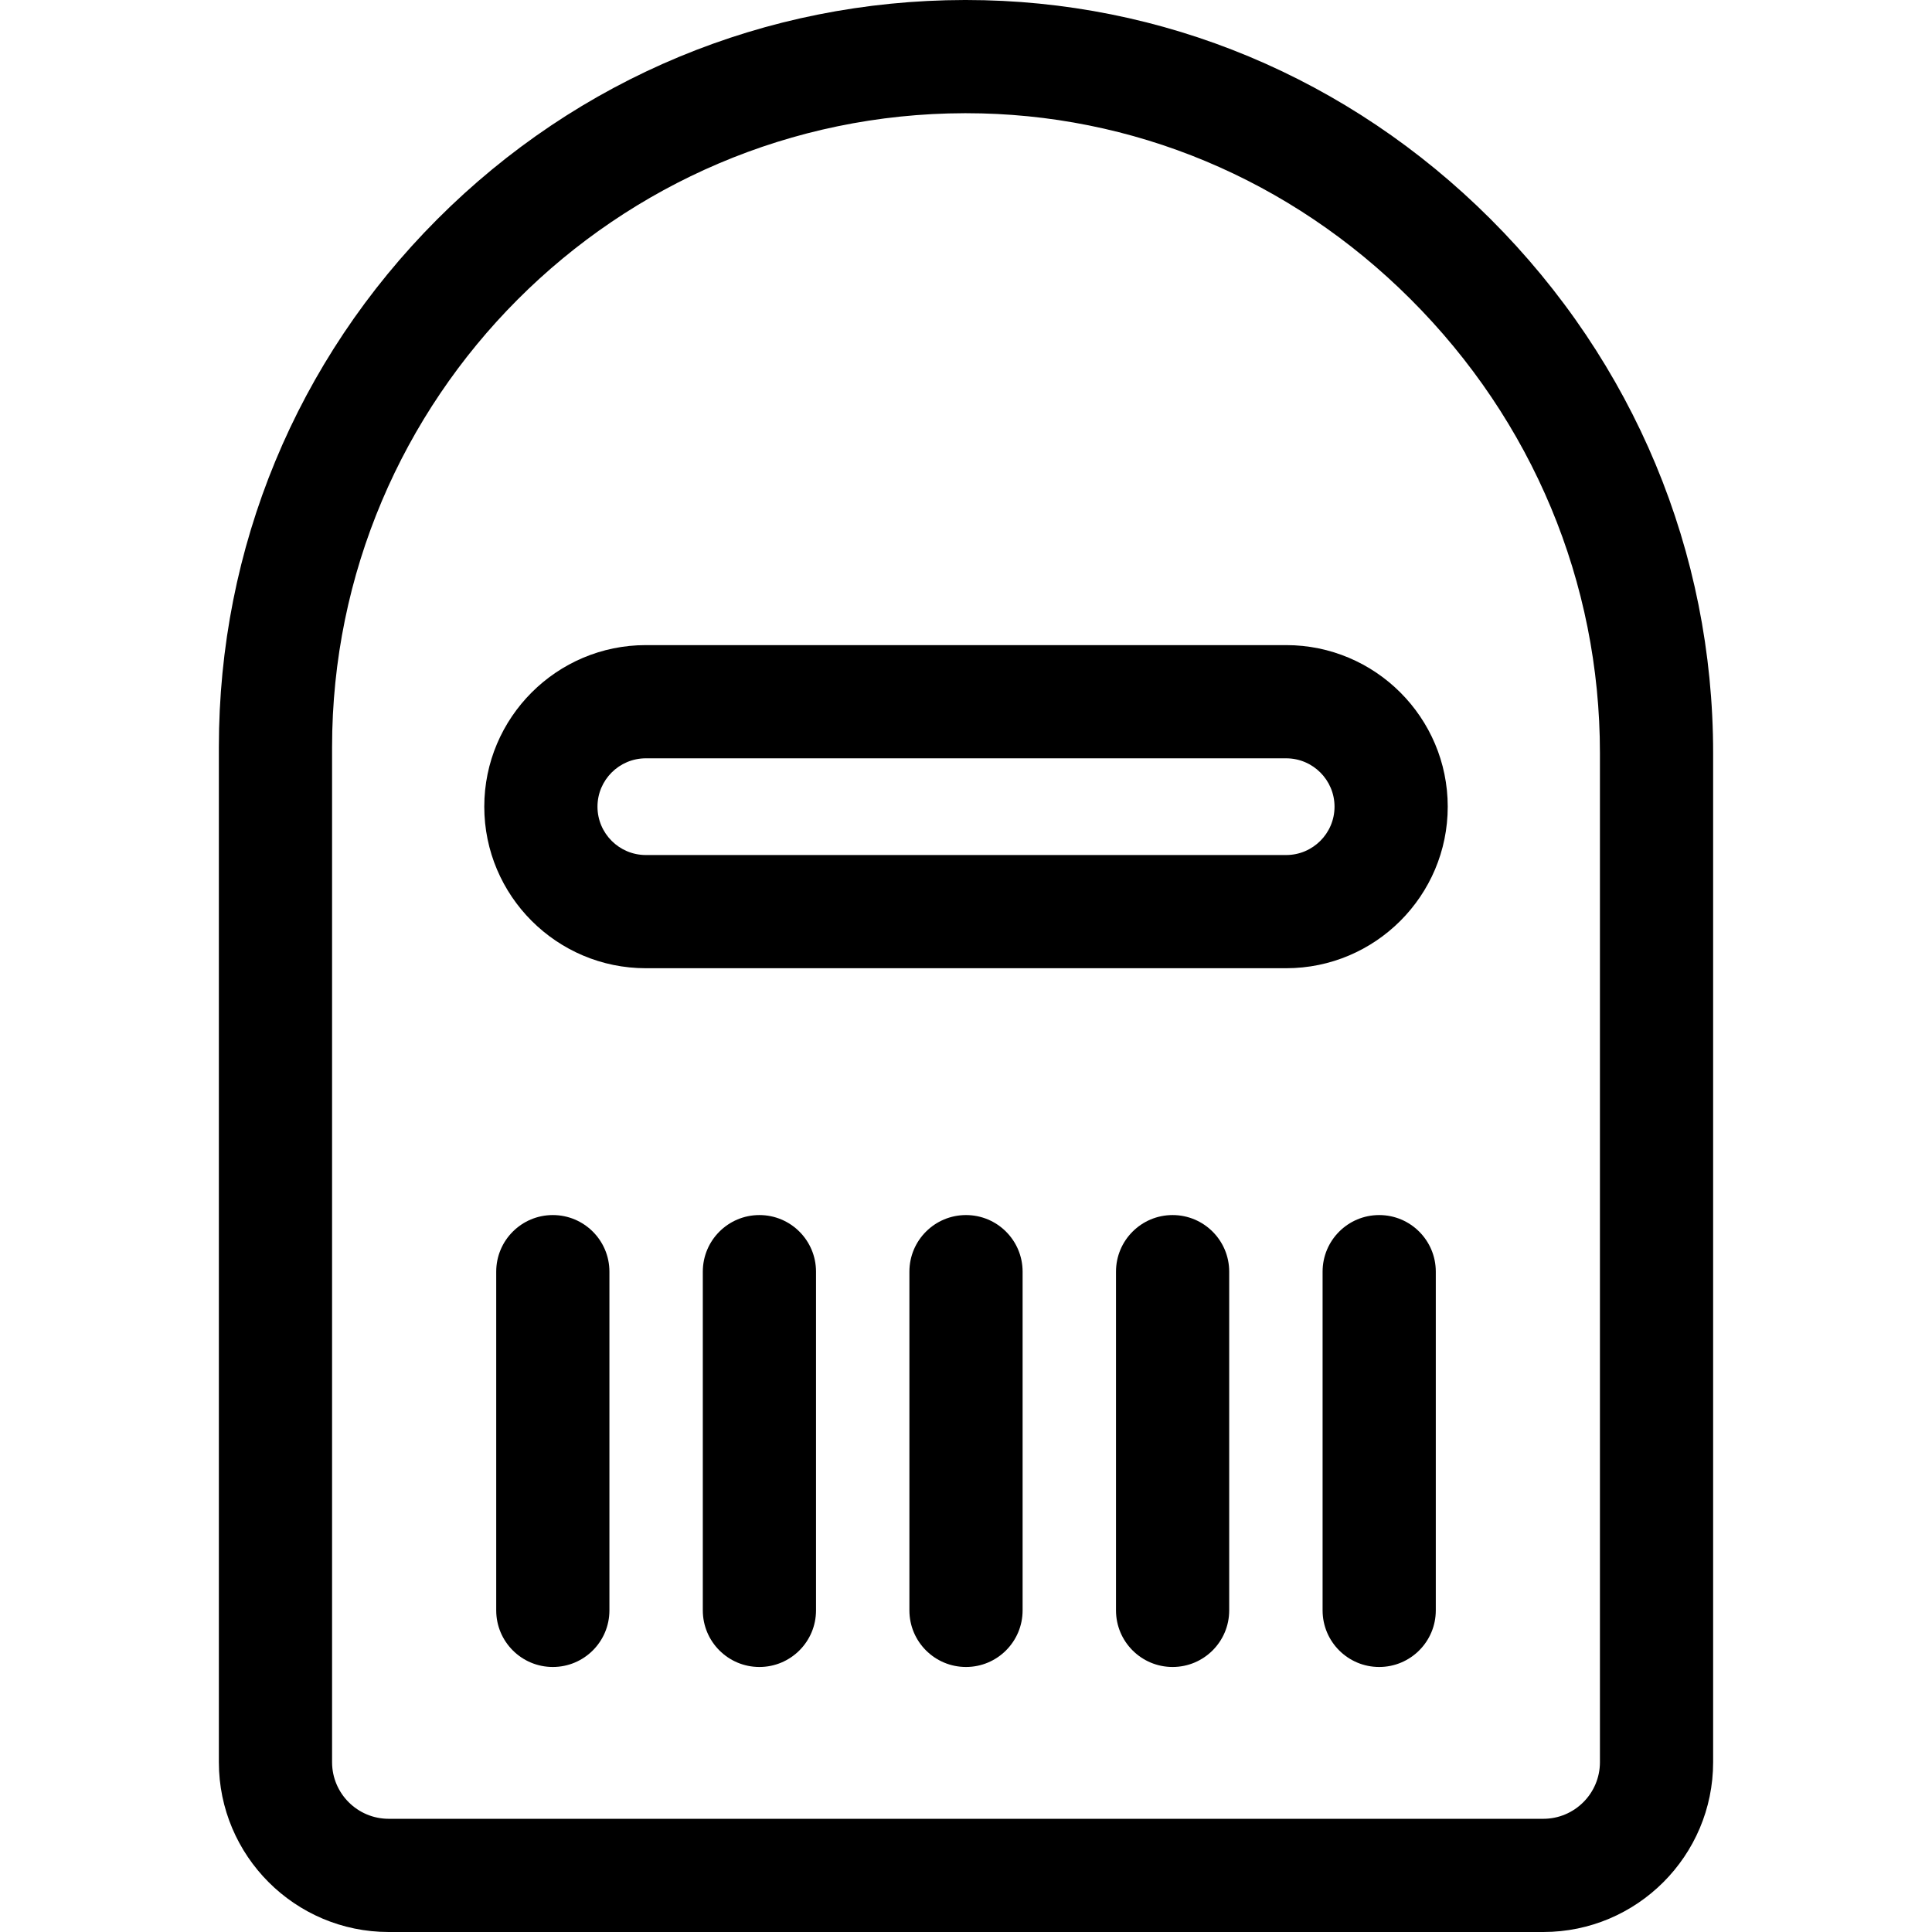 <?xml version="1.0" encoding="iso-8859-1"?>
<!-- Generator: Adobe Illustrator 19.0.0, SVG Export Plug-In . SVG Version: 6.00 Build 0)  -->
<svg version="1.1" id="Capa_1" xmlns="http://www.w3.org/2000/svg" xmlns:xlink="http://www.w3.org/1999/xlink" x="0px" y="0px"
	 viewBox="0 0 512 512" style="enable-background:new 0 0 512 512;" xml:space="preserve">
<g>
	<g>
		<path d="M394.969,58.009C357.486,20.593,308.143,0,255.994,0c-0.118,0-0.237,0-0.355,0
			c-52.812,0.095-102.447,20.732-139.763,58.11c-37.32,37.383-57.874,87.063-57.874,139.887V467c0,24.813,20.187,45,45,45h305.996
			c24.813,0,45-20.187,45-45V199.565C453.999,146.279,433.035,96.007,394.969,58.009z M423.999,467c0,8.271-6.729,15-15,15H103.003
			c-8.271,0-15-6.729-15-15V197.998c0-92.468,75.226-167.832,167.69-167.997c0.1,0,0.2,0,0.3,0
			c44.146,0,85.964,17.48,117.782,49.241c32.388,32.33,50.224,75.062,50.224,120.324V467z"/>
	</g>
</g>
<g>
	<g>
		<path d="M340.849,170.961H171.153c-23.608,0-42.814,19.207-42.814,42.815c0,23.608,19.207,42.814,42.814,42.814H340.85
			c23.608,0,42.814-19.207,42.814-42.815C383.664,190.168,364.457,170.961,340.849,170.961z M340.849,226.591H171.153
			c-7.066,0-12.814-5.749-12.814-12.815c0-7.066,5.749-12.814,12.814-12.814H340.85c7.066,0,12.814,5.749,12.814,12.815
			C353.664,220.842,347.915,226.591,340.849,226.591z"/>
	</g>
</g>
<g>
	<g>
		<path d="M146.502,322.003c-8.284,0-15,6.716-15,15v89.764c0,8.284,6.716,15,15,15s15-6.716,15-15v-89.764
			C161.502,328.719,154.786,322.003,146.502,322.003z"/>
	</g>
</g>
<g>
	<g>
		<path d="M201.252,322.003c-8.284,0-15,6.716-15,15v89.764c0,8.284,6.716,15,15,15s15-6.716,15-15v-89.764
			C216.252,328.719,209.536,322.003,201.252,322.003z"/>
	</g>
</g>
<g>
	<g>
		<path d="M256.001,322.003c-8.284,0-15,6.716-15,15v89.764c0,8.284,6.716,15,15,15s15-6.716,15-15v-89.764
			C271.001,328.719,264.285,322.003,256.001,322.003z"/>
	</g>
</g>
<g>
	<g>
		<path d="M310.75,322.003c-8.284,0-15,6.716-15,15v89.764c0,8.284,6.716,15,15,15s15-6.716,15-15v-89.764
			C325.75,328.719,319.034,322.003,310.75,322.003z"/>
	</g>
</g>
<g>
	<g>
		<path d="M365.5,322.003c-8.284,0-15,6.716-15,15v89.764c0,8.284,6.716,15,15,15s15-6.716,15-15v-89.764
			C380.5,328.719,373.784,322.003,365.5,322.003z"/>
	</g>
</g>
<g>
</g>
<g>
</g>
<g>
</g>
<g>
</g>
<g>
</g>
<g>
</g>
<g>
</g>
<g>
</g>
<g>
</g>
<g>
</g>
<g>
</g>
<g>
</g>
<g>
</g>
<g>
</g>
<g>
</g>
</svg>
